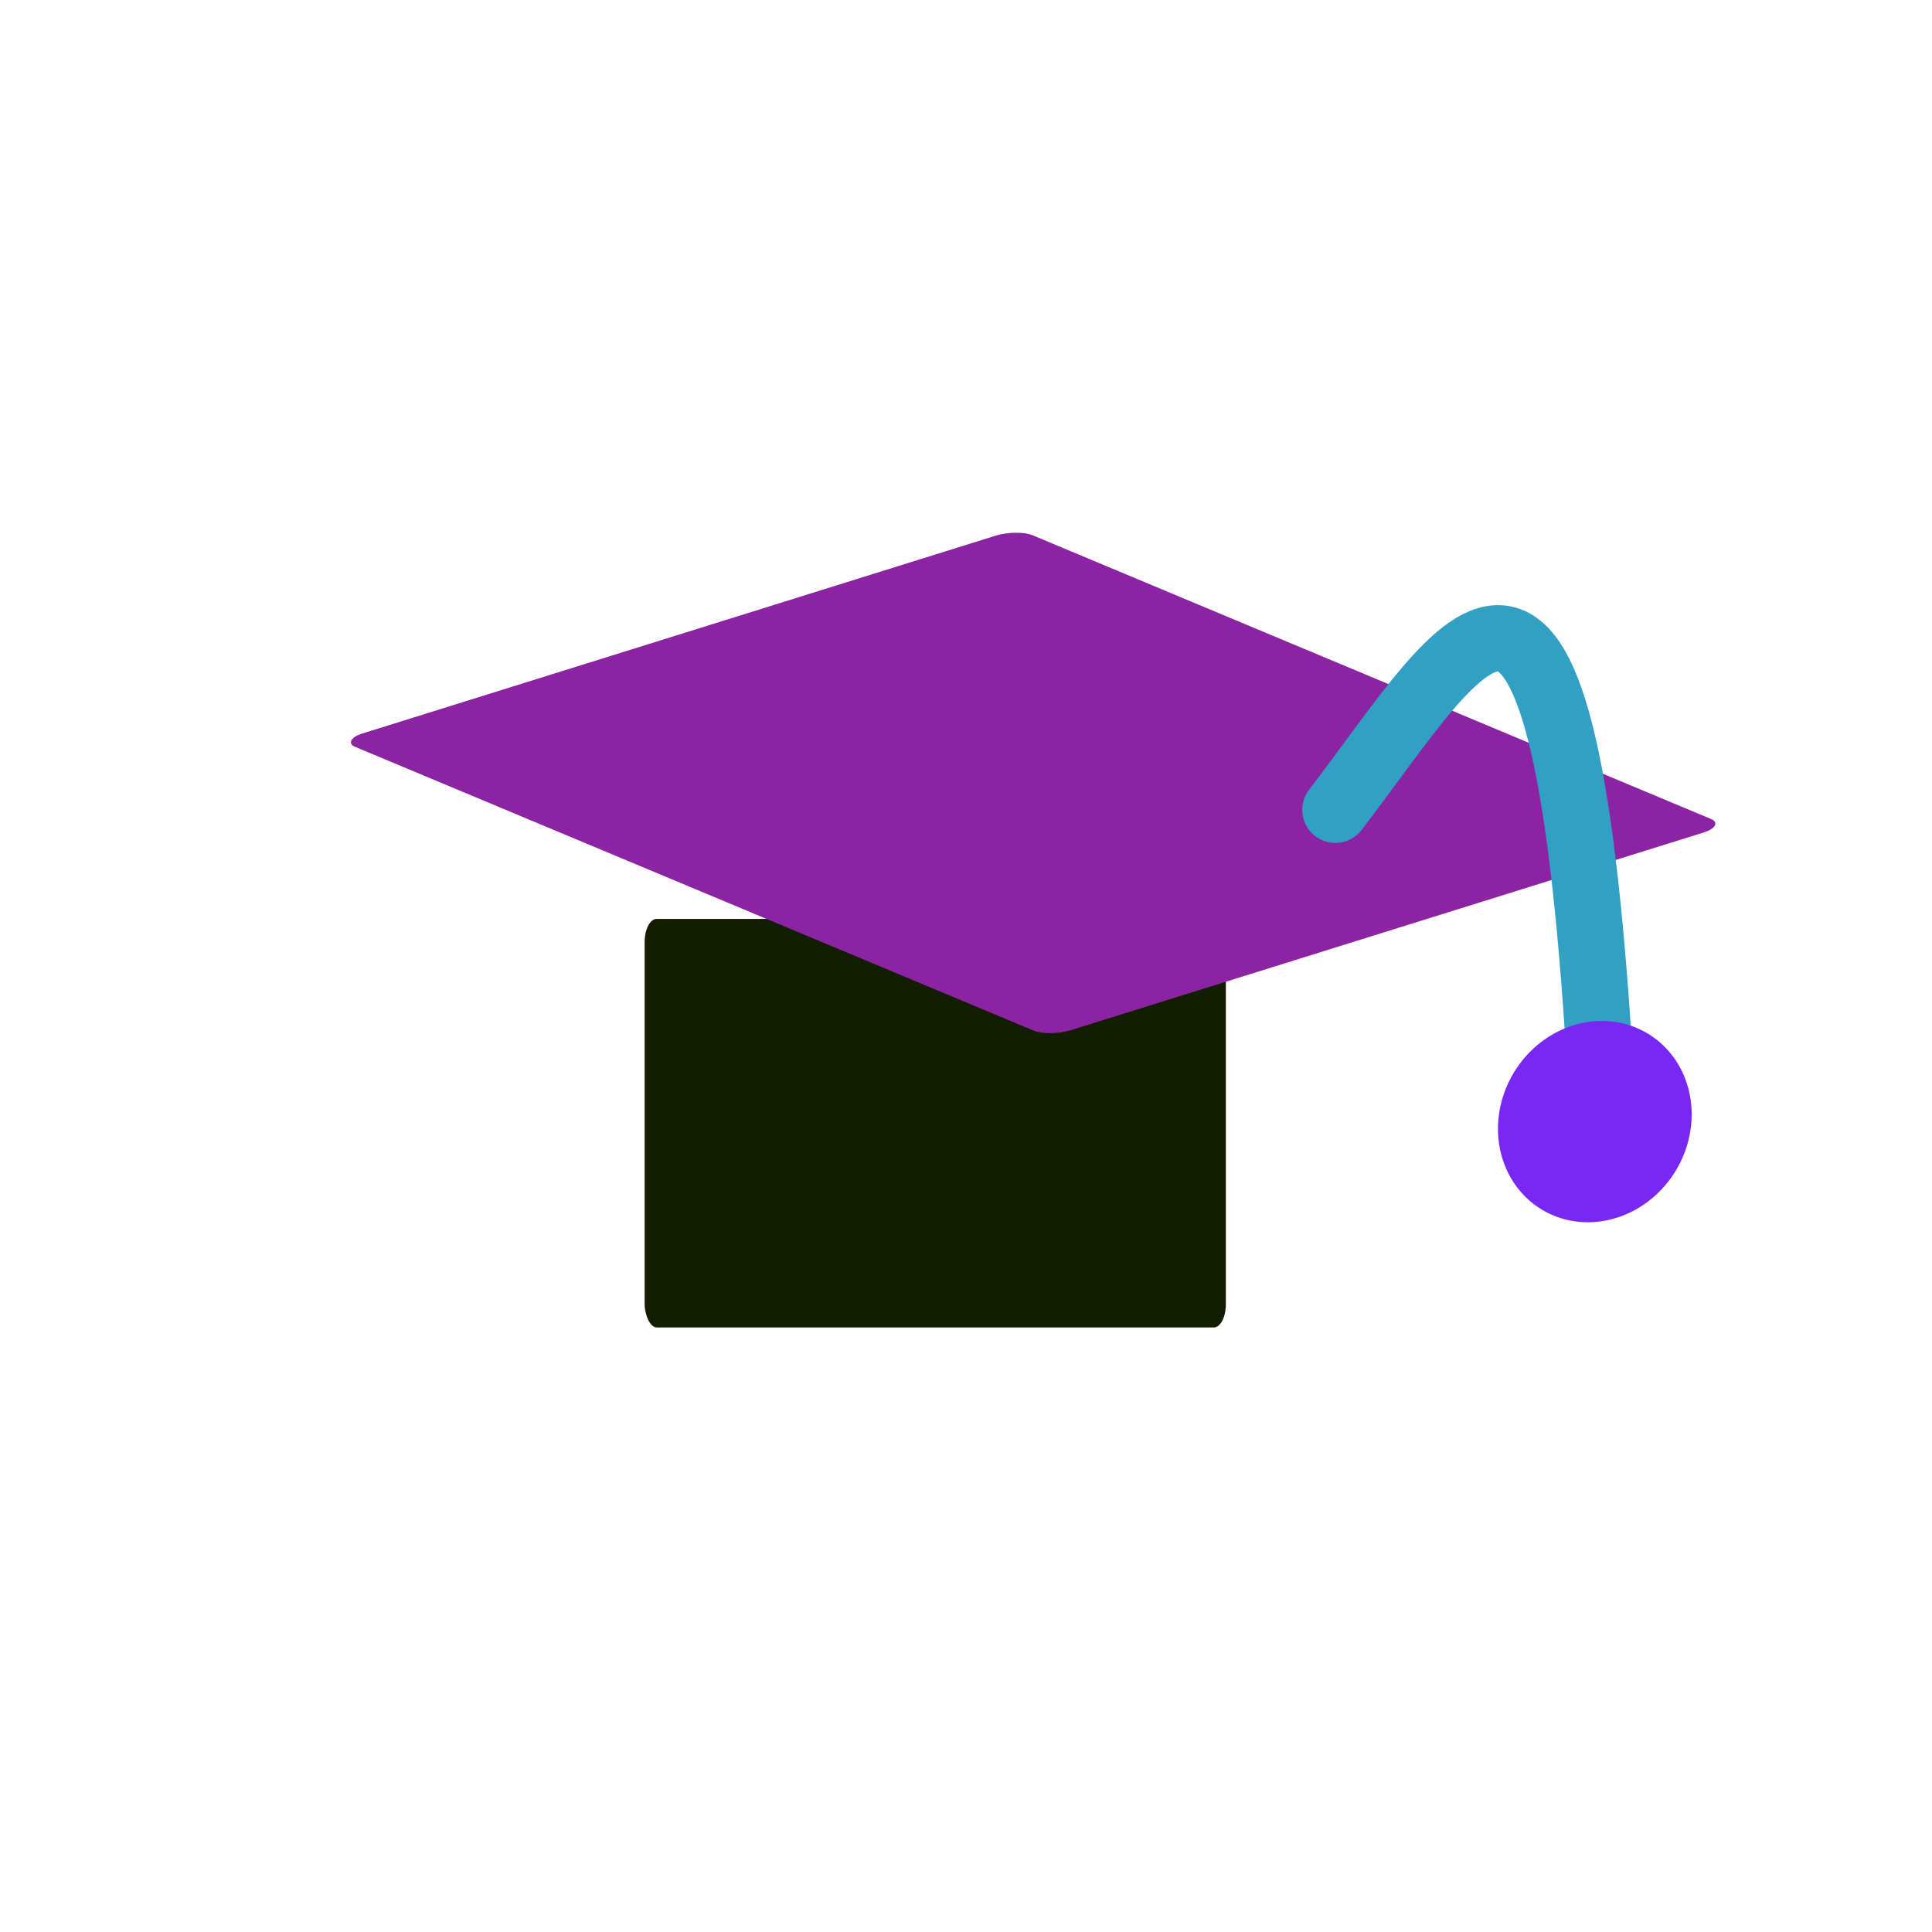 <?xml version="1.0" encoding="UTF-8" standalone="no"?>
<!-- Created with Inkscape (http://www.inkscape.org/) -->

<svg
   xmlns:dc="http://purl.org/dc/elements/1.1/"
   xmlns:cc="http://creativecommons.org/ns#"
   xmlns:rdf="http://www.w3.org/1999/02/22-rdf-syntax-ns#"
   xmlns:svg="http://www.w3.org/2000/svg"
   xmlns="http://www.w3.org/2000/svg"
   xmlns:sodipodi="http://sodipodi.sourceforge.net/DTD/sodipodi-0.dtd"
   xmlns:inkscape="http://www.inkscape.org/namespaces/inkscape"
   width="24"
   height="24"
   id="svg2"
   version="1.1"
   inkscape:version="0.48.4 r9939"
   sodipodi:docname="ic_category_school.svg">
  <defs
     id="defs4">
    <inkscape:path-effect
       effect="skeletal"
       id="path-effect3791"
       is_visible="true"
       pattern="M 0,5 C 0,2.24 2.24,0 5,0 7.76,0 10,2.24 10,5 10,7.76 7.76,10 5,10 2.24,10 0,7.76 0,5 z"
       copytype="single_stretched"
       prop_scale="1"
       scale_y_rel="false"
       spacing="0"
       normal_offset="0"
       tang_offset="0"
       prop_units="false"
       vertical_pattern="false"
       fuse_tolerance="0" />
    <inkscape:path-effect
       effect="spiro"
       id="path-effect3789"
       is_visible="true" />
  </defs>
  <sodipodi:namedview
     id="base"
     pagecolor="#ffffff"
     bordercolor="#666666"
     borderopacity="1.0"
     inkscape:pageopacity="0.0"
     inkscape:pageshadow="2"
     inkscape:zoom="22.4"
     inkscape:cx="17.189934"
     inkscape:cy="11.682637"
     inkscape:document-units="px"
     inkscape:current-layer="layer1"
     showgrid="true"
     inkscape:window-width="1680"
     inkscape:window-height="1026"
     inkscape:window-x="0"
     inkscape:window-y="24"
     inkscape:window-maximized="1">
    <inkscape:grid
       type="xygrid"
       id="grid2985"
       empspacing="5"
       visible="true"
       enabled="true"
       snapvisiblegridlinesonly="true" />
  </sodipodi:namedview>
  <g
     inkscape:label="Layer 1"
     inkscape:groupmode="layer"
     id="layer1"
     transform="translate(0,-1028.362)">
    <path
       style="fill:#313df2;fill-opacity:1;stroke:#89d7ff;stroke-width:0.886;stroke-linecap:round;stroke-linejoin:miter;stroke-miterlimit:4;stroke-opacity:1;stroke-dasharray:none"
       d="m 11.53,1038.46 c 1.014,0 1.014,0 1.014,0 l 0,0"
       id="path3987"
       inkscape:connector-curvature="0" />
    <rect
       style="fill:#131e00;fill-opacity:1;fill-rule:nonzero;stroke:none"
       id="rect3009"
       width="7.22"
       height="5.075"
       x="8.008"
       y="1039.777"
       rx="0.149"
       ry="0.289" />
    <rect
       style="fill:#8b23a3;fill-opacity:1;fill-rule:nonzero;stroke:none"
       id="rect3007"
       width="9.542"
       height="8.821"
       x="1540.641"
       y="1477.331"
       transform="matrix(0.923,0.386,-0.954,0.298,0,0)"
       rx="0.204"
       ry="0.283" />
    <path
       style="fill:none;stroke:#31a0c2;stroke-width:0.822;stroke-linecap:round;stroke-linejoin:miter;stroke-miterlimit:4;stroke-opacity:1;stroke-dasharray:none"
       d="m 16.588,1038.422 c 1.65,-2.149 2.856,-4.675 3.307,3.488"
       id="path3793"
       inkscape:connector-curvature="0" />
    <path
       sodipodi:type="arc"
       style="fill:#7828f2;fill-opacity:1;stroke:#7828f2;stroke-width:0.3;stroke-linecap:round;stroke-linejoin:round;stroke-miterlimit:4;stroke-opacity:1;stroke-dasharray:none"
       id="path3795"
       sodipodi:cx="18.5"
       sodipodi:cy="29.5"
       sodipodi:rx="0.5"
       sodipodi:ry="0.5"
       d="m 19,29.5 a 0.5,0.5 0 1 1 -1,0 0.5,0.5 0 1 1 1,0 z"
       transform="matrix(1.543,0.944,-1.022,1.676,21.415,975.389)" />
  </g>
</svg>
